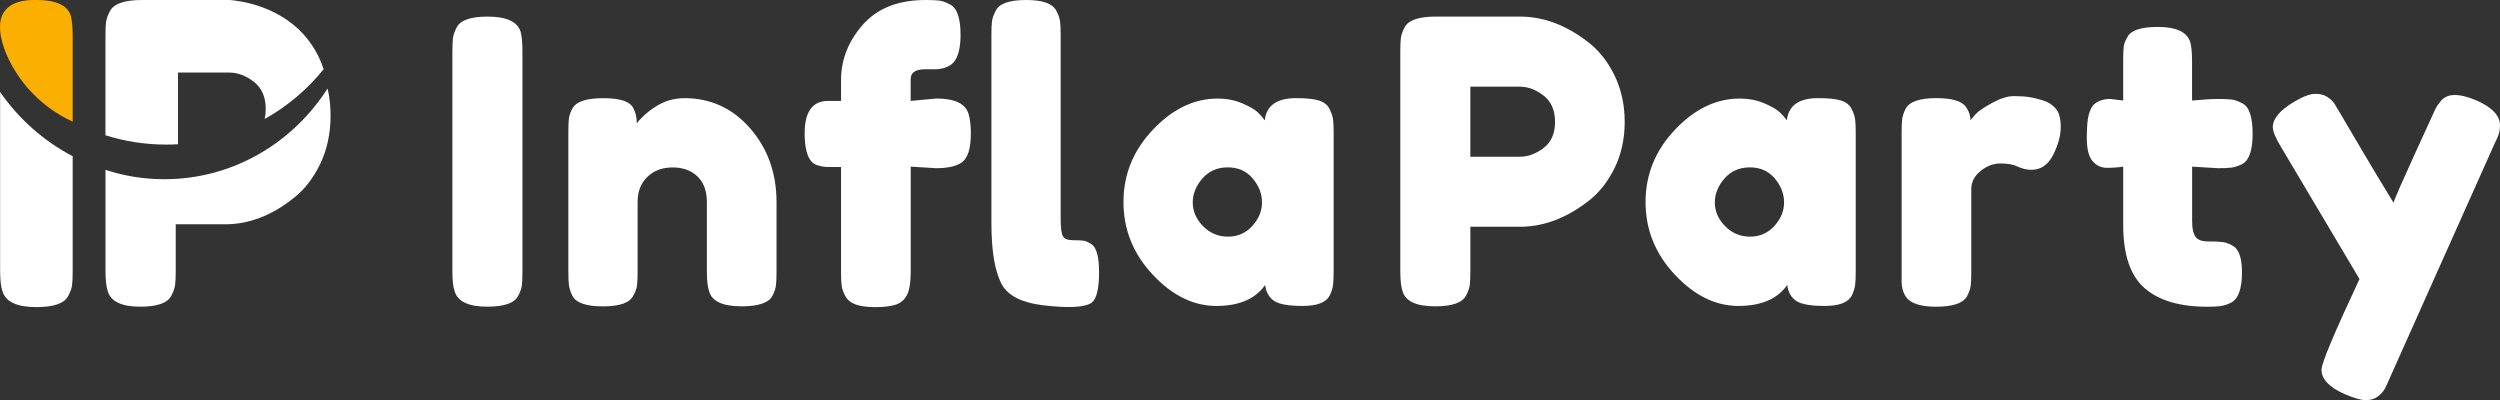 <?xml version="1.0" encoding="UTF-8"?>
<svg id="Layer_2" data-name="Layer 2" xmlns="http://www.w3.org/2000/svg" viewBox="0 0 1332.5 213.26">
  <rect x="0" y="0" width="1332.5" height="213.26" fill="#333333" stroke="none"/>
  <defs>
    <style>
      .cls-1 {
        fill: #fff;
      }

      .cls-2 {
        fill: #fbaf00;
      }
    </style>
  </defs>
  <g id="Layer_1-2" data-name="Layer 1">
    <g>
      <g>
        <path class="cls-1" d="m241.13,27.42c0-3.23.11-5.66.32-7.28.21-1.61.88-3.48,2-5.59,1.97-3.8,7.45-5.7,16.45-5.7,9.84,0,15.68,2.6,17.51,7.8.7,2.39,1.05,6.05,1.05,10.97v117.28c0,3.38-.11,5.84-.32,7.38-.21,1.55-.88,3.38-2,5.48-1.97,3.8-7.45,5.7-16.45,5.7-9.84,0-15.61-2.67-17.3-8.02-.84-2.25-1.27-5.83-1.27-10.76V27.42Z"/>
        <path class="cls-1" d="m364.74,52.31c14.06,0,25.77,5.38,35.12,16.14,9.35,10.76,14.03,23.87,14.03,39.34v37.12c0,3.24-.11,5.66-.32,7.28-.21,1.62-.81,3.41-1.79,5.38-1.97,3.8-7.46,5.7-16.45,5.7-9.99,0-15.75-2.6-17.3-7.8-.84-2.39-1.27-5.98-1.27-10.76v-37.12c0-5.76-1.65-10.26-4.96-13.5-3.31-3.23-7.74-4.85-13.29-4.85s-10.06,1.69-13.5,5.06c-3.45,3.38-5.17,7.8-5.17,13.29v37.34c0,3.24-.11,5.66-.32,7.28-.21,1.62-.88,3.41-2,5.38-1.83,3.8-7.24,5.7-16.24,5.7s-14.27-1.9-16.24-5.7c-.99-2.11-1.58-3.97-1.79-5.59-.21-1.62-.32-4.04-.32-7.28v-74.67c0-3.09.11-5.45.32-7.07.21-1.61.88-3.41,2-5.38,1.97-3.51,7.38-5.27,16.24-5.27s13.85,1.62,15.82,4.85c1.4,2.39,2.11,5.27,2.11,8.65.56-.98,1.83-2.39,3.8-4.22,1.97-1.83,3.87-3.3,5.7-4.43,4.78-3.23,10.05-4.85,15.82-4.85Z"/>
        <path class="cls-1" d="m499.1,52.52c9.7,0,15.4,2.67,17.09,8.02.84,2.67,1.27,6.19,1.27,10.55s-.46,7.84-1.37,10.44c-.92,2.6-2.36,4.47-4.32,5.59-2.95,1.69-7.24,2.53-12.87,2.53l-13.5-.84v56.53c0,5.35-.67,9.32-2,11.92-1.34,2.6-3.37,4.32-6.12,5.17-2.74.84-6.3,1.27-10.65,1.27s-7.84-.46-10.44-1.37c-2.6-.91-4.47-2.39-5.59-4.43-1.13-2.04-1.79-3.9-2-5.59s-.32-4.15-.32-7.38v-55.9h-7.59c-3.66-.28-6.26-1.12-7.8-2.53-2.67-2.67-4.01-7.8-4.01-15.4,0-11.53,4.15-17.3,12.44-17.3h6.96v-11.18c0-10.83,3.87-20.64,11.6-29.43C467.6,4.4,478.78,0,493.41,0,496.64,0,499.06.11,500.68.32c1.62.21,3.48.88,5.59,2,3.8,1.83,5.7,7.24,5.7,16.24,0,6.75-1.2,11.6-3.59,14.55-1.97,2.25-5.06,3.52-9.28,3.8h-5.91c-5.2,0-7.8,1.76-7.8,5.27v11.6l13.71-1.27Zm29.32-33.96c0-3.23.11-5.66.32-7.28.21-1.62.88-3.48,2-5.59C532.57,1.9,537.98,0,546.98,0s13.92,1.9,16.03,5.7c1.12,2.11,1.79,4.01,2,5.7.21,1.69.32,4.15.32,7.38v97.66c0,5.06.42,8.26,1.27,9.6.84,1.34,2.71,2,5.59,2s4.82.11,5.8.32c.98.21,2.25.81,3.8,1.79,2.67,1.83,4.01,6.82,4.01,14.98,0,8.86-1.34,14.27-4.01,16.24-3.8,2.53-12.59,2.95-26.37,1.27-10.83-1.4-17.93-4.99-21.3-10.76-3.8-6.89-5.7-17.86-5.7-32.91V18.56Z"/>
        <path class="cls-1" d="m674.13,64.12c.84-7.87,6.4-11.81,16.66-11.81,5.48,0,9.56.42,12.23,1.27,2.67.84,4.54,2.32,5.59,4.43,1.05,2.11,1.69,3.98,1.9,5.59.21,1.62.32,4.04.32,7.28v73.83c0,3.24-.11,5.66-.32,7.28-.21,1.62-.81,3.48-1.79,5.59-1.97,3.66-6.79,5.48-14.45,5.48s-12.8-.95-15.4-2.85c-2.6-1.9-4.11-4.67-4.54-8.33-5.2,7.46-13.89,11.18-26.05,11.18s-23.45-5.55-33.86-16.66c-10.41-11.11-15.61-24.01-15.61-38.71s5.24-27.56,15.71-38.6c10.47-11.04,21.97-16.56,34.49-16.56,4.78,0,9.14.84,13.08,2.53,3.93,1.69,6.68,3.27,8.23,4.75,1.55,1.48,2.81,2.92,3.8,4.32Zm-38.39,43.87c0,4.64,1.83,8.83,5.48,12.55,3.66,3.73,8.08,5.59,13.29,5.59s9.53-1.9,12.97-5.7c3.44-3.8,5.17-7.98,5.17-12.55s-1.65-8.82-4.96-12.76c-3.31-3.94-7.74-5.91-13.29-5.91s-10.06,1.97-13.5,5.91c-3.45,3.94-5.17,8.23-5.17,12.87Z"/>
        <path class="cls-1" d="m860.48,40.08c3.65,7.46,5.48,15.75,5.48,24.89s-1.83,17.4-5.48,24.78c-3.66,7.38-8.37,13.26-14.13,17.61-11.67,9-23.77,13.5-36.28,13.5h-26.37v23.84c0,3.24-.11,5.66-.32,7.28-.21,1.62-.88,3.48-2,5.59-1.97,3.8-7.45,5.7-16.45,5.7-9.84,0-15.61-2.6-17.3-7.8-.84-2.39-1.27-6.05-1.27-10.97V27.42c0-3.23.11-5.66.32-7.28.21-1.61.88-3.48,2-5.59,1.97-3.8,7.45-5.7,16.45-5.7h45.14c12.37,0,24.4,4.5,36.07,13.5,5.76,4.36,10.47,10.27,14.13,17.72Zm-37.76,38.81c4.08-3.09,6.12-7.73,6.12-13.92s-2.04-10.86-6.12-14.03c-4.08-3.16-8.3-4.75-12.66-4.75h-26.37v37.34h26.58c4.22,0,8.37-1.55,12.45-4.64Z"/>
        <path class="cls-1" d="m952.4,64.12c.84-7.87,6.4-11.81,16.66-11.81,5.48,0,9.56.42,12.23,1.27,2.67.84,4.54,2.32,5.59,4.43,1.05,2.11,1.69,3.98,1.9,5.59.21,1.62.32,4.04.32,7.28v73.83c0,3.24-.11,5.66-.32,7.28-.21,1.62-.81,3.48-1.79,5.59-1.97,3.66-6.79,5.48-14.45,5.48s-12.8-.95-15.4-2.85c-2.6-1.9-4.11-4.67-4.54-8.33-5.2,7.46-13.89,11.18-26.05,11.18s-23.45-5.55-33.86-16.66c-10.41-11.11-15.61-24.01-15.61-38.71s5.24-27.56,15.71-38.6c10.47-11.04,21.97-16.56,34.49-16.56,4.78,0,9.14.84,13.08,2.53,3.93,1.69,6.68,3.27,8.23,4.75,1.55,1.48,2.81,2.92,3.8,4.32Zm-38.39,43.87c0,4.64,1.83,8.83,5.48,12.55,3.66,3.73,8.08,5.59,13.29,5.59s9.53-1.9,12.97-5.7c3.44-3.8,5.17-7.98,5.17-12.55s-1.65-8.82-4.96-12.76c-3.31-3.94-7.74-5.91-13.29-5.91s-10.06,1.97-13.5,5.91c-3.45,3.94-5.17,8.23-5.17,12.87Z"/>
        <path class="cls-1" d="m1089.09,53.58c2.67.84,4.88,2.29,6.64,4.32,1.76,2.04,2.64,5.31,2.64,9.81s-1.34,9.42-4.01,14.77c-2.67,5.35-6.54,8.02-11.6,8.02-2.53,0-4.96-.56-7.28-1.69-2.32-1.12-5.38-1.69-9.18-1.69s-7.35,1.34-10.65,4.01c-3.31,2.67-4.96,5.91-4.96,9.7v44.3c0,3.24-.11,5.66-.32,7.28-.21,1.62-.88,3.48-2,5.59-2.11,3.66-7.59,5.48-16.45,5.48-6.75,0-11.6-1.19-14.55-3.59-2.25-1.97-3.52-4.99-3.8-9.07v-80.16c0-3.23.11-5.66.32-7.28.21-1.61.81-3.41,1.79-5.38,1.97-3.8,7.45-5.7,16.45-5.7,8.44,0,13.71,1.62,15.82,4.85,1.55,2.25,2.32,4.57,2.32,6.96.7-.98,1.72-2.18,3.06-3.59,1.33-1.4,4.18-3.3,8.54-5.7,4.36-2.39,8.19-3.59,11.5-3.59s6.08.18,8.33.53c2.25.35,4.71.95,7.38,1.79Z"/>
        <path class="cls-1" d="m1182.11,89.65l-13.71-.84v29.11c0,3.8.6,6.54,1.79,8.23,1.19,1.69,3.44,2.53,6.75,2.53s5.83.11,7.59.32c1.76.21,3.62.88,5.59,2,3.23,1.83,4.85,6.54,4.85,14.13,0,8.86-1.97,14.27-5.91,16.24-2.11.99-3.97,1.58-5.59,1.79-1.62.21-3.98.32-7.07.32-14.63,0-25.73-3.3-33.33-9.91-7.59-6.61-11.39-17.79-11.39-33.54v-31.22c-2.67.42-5.56.63-8.65.63s-5.66-1.19-7.7-3.59c-2.04-2.39-3.06-6.47-3.06-12.23s.35-9.95,1.05-12.55c.7-2.6,1.69-4.46,2.95-5.59,2.25-1.83,5.06-2.74,8.44-2.74l6.96.84v-21.73c0-3.23.11-5.62.32-7.17.21-1.55.88-3.23,2-5.06,1.83-3.51,7.24-5.27,16.24-5.27,9.56,0,15.26,2.6,17.09,7.8.7,2.25,1.05,5.84,1.05,10.76v20.67c6.19-.56,10.86-.84,14.03-.84s5.55.11,7.17.32c1.61.21,3.48.88,5.59,2,3.65,1.83,5.48,7.24,5.48,16.24s-1.9,14.27-5.7,16.24c-2.11.99-3.98,1.58-5.59,1.79-1.62.21-4.04.32-7.28.32Z"/>
        <path class="cls-1" d="m1320.06,53.58c8.3,3.66,12.45,8.09,12.45,13.29,0,2.53-.56,4.92-1.69,7.17-1.13,2.25-1.69,3.45-1.69,3.59l-55.27,123.61c-1.13,2.67-2.08,4.71-2.85,6.12-.77,1.4-2,2.74-3.69,4.01-1.69,1.27-3.8,1.9-6.33,1.9s-6.26-1.05-11.18-3.16c-8.3-3.66-12.45-8.02-12.45-13.08,0-3.38,6.75-19.48,20.25-48.3l-41.98-70.66c-2.81-4.64-4.22-8.08-4.22-10.34,0-4.5,3.8-9,11.39-13.5,4.78-2.81,8.51-4.22,11.18-4.22s4.85.56,6.54,1.69c1.69,1.13,2.92,2.29,3.69,3.48.77,1.2,4.64,7.74,11.6,19.62,6.96,11.89,13.61,22.96,19.93,33.22.7-2.25,4.5-10.93,11.39-26.05,6.89-15.12,10.58-23.17,11.07-24.15.49-.98,1.3-2.18,2.43-3.59,1.83-2.39,4.39-3.59,7.7-3.59s7.2.99,11.71,2.95Z"/>
      </g>
      <g>
        <path class="cls-2" d="m37.64,8.09C35.75,2.71,29.7,0,19.51,0,17.21,0,7.21-.48,2.47,5.91c-.1.14-.96,1.31-1.56,2.85-3.65,9.45,3.85,29.44,19.22,43.69,3.76,3.48,9.81,8.32,18.61,12.38V19.45c0-5.1-.37-8.88-1.09-11.36Z"/>
        <path class="cls-1" d="m38.74,83.28v61.18c0,3.49-.11,6.05-.33,7.65-.22,1.6-.91,3.5-2.08,5.68-2.04,3.93-7.72,5.9-17.04,5.9-10.2,0-16.17-2.77-17.92-8.3-.87-2.33-1.31-6.04-1.31-11.14V49.02c9.89,14.32,23.17,26.12,38.67,34.25Z"/>
        <path class="cls-1" d="m164.68,21.83C150.33,2.84,127.36.42,122.42,0h-46.76c-9.32,0-15,1.97-17.04,5.9-1.17,2.18-1.86,4.12-2.08,5.79-.22,1.68-.33,4.19-.33,7.54v52.87c10.23,3.23,21.12,4.97,32.42,4.97,2.1,0,4.18-.06,6.25-.18v-38.22h27.31c4.51,0,8.88,1.64,13.11,4.92,4.22,3.28,6.34,8.12,6.34,14.53,0,1.92-.19,3.69-.57,5.32,12.12-6.78,22.79-15.83,31.43-26.58h0c-1.49-4.52-3.89-9.81-7.84-15.03Z"/>
        <path class="cls-1" d="m176.19,61.65c0,9.47-1.83,18.03-5.5,25.67-3.67,7.65-8.39,13.73-14.18,18.24-11.71,9.32-23.84,13.98-36.39,13.98h-26.45v24.69c0,3.35-.11,5.86-.32,7.54-.21,1.68-.88,3.61-2.01,5.79-1.98,3.93-7.48,5.9-16.5,5.9-9.88,0-15.66-2.69-17.35-8.08-.85-2.47-1.27-6.26-1.27-11.36v-53.47c9.91,3.23,20.45,4.97,31.4,4.97,36.35,0,68.35-19.22,86.99-48.36,1.06,4.58,1.59,9.41,1.59,14.49Z"/>
      </g>
    </g>
  </g>
</svg>
